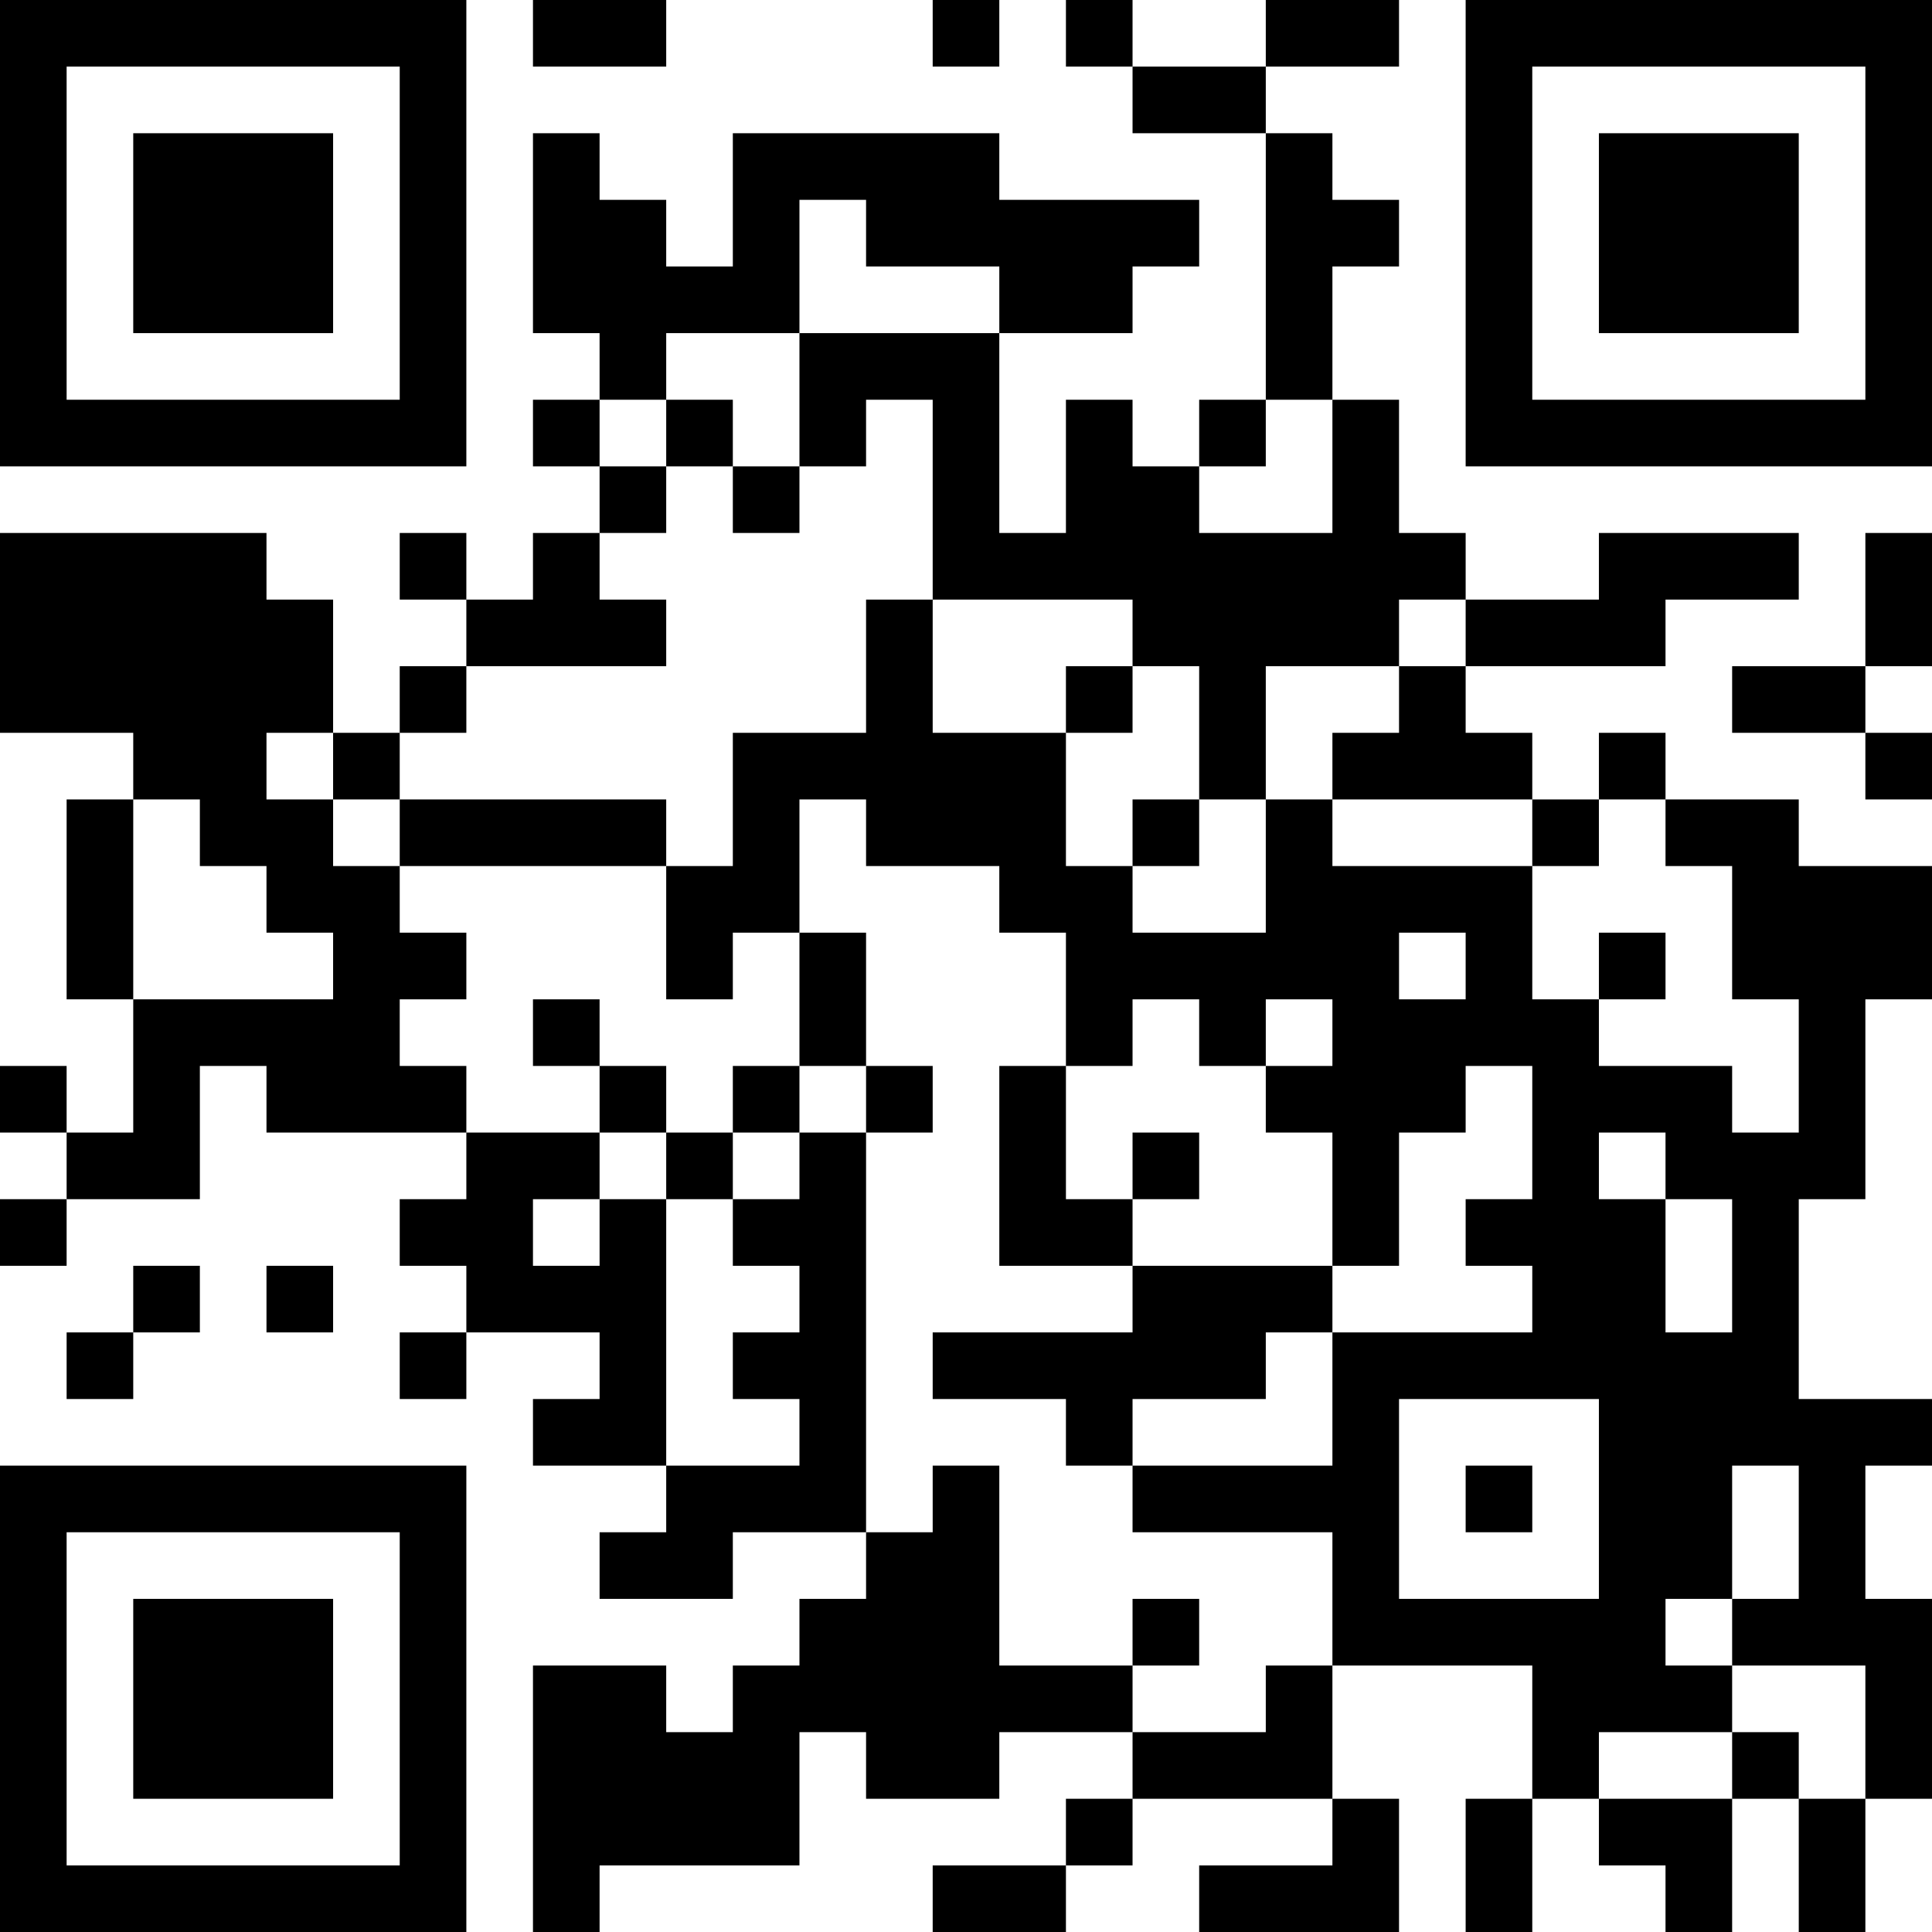 <svg height="320" width="320" shapeRendering="crispEdges" viewBox="0 0 29 29" style="width: 320px; height: 320px;" xmlns="http://www.w3.org/2000/svg"><path fill="#fff" d="M0,0 h29v29H0z"/><path fill="#000" d="M0 0h7v1H0zM8 0h2v1H8zM14 0h1v1H14zM16 0h1v1H16zM19 0h2v1H19zM22,0 h7v1H22zM0 1h1v1H0zM6 1h1v1H6zM17 1h2v1H17zM22 1h1v1H22zM28,1 h1v1H28zM0 2h1v1H0zM2 2h3v1H2zM6 2h1v1H6zM8 2h1v1H8zM11 2h4v1H11zM19 2h1v1H19zM22 2h1v1H22zM24 2h3v1H24zM28,2 h1v1H28zM0 3h1v1H0zM2 3h3v1H2zM6 3h1v1H6zM8 3h2v1H8zM11 3h1v1H11zM13 3h5v1H13zM19 3h2v1H19zM22 3h1v1H22zM24 3h3v1H24zM28,3 h1v1H28zM0 4h1v1H0zM2 4h3v1H2zM6 4h1v1H6zM8 4h4v1H8zM15 4h2v1H15zM19 4h1v1H19zM22 4h1v1H22zM24 4h3v1H24zM28,4 h1v1H28zM0 5h1v1H0zM6 5h1v1H6zM9 5h1v1H9zM12 5h3v1H12zM19 5h1v1H19zM22 5h1v1H22zM28,5 h1v1H28zM0 6h7v1H0zM8 6h1v1H8zM10 6h1v1H10zM12 6h1v1H12zM14 6h1v1H14zM16 6h1v1H16zM18 6h1v1H18zM20 6h1v1H20zM22,6 h7v1H22zM9 7h1v1H9zM11 7h1v1H11zM14 7h1v1H14zM16 7h2v1H16zM20 7h1v1H20zM0 8h4v1H0zM6 8h1v1H6zM8 8h1v1H8zM14 8h8v1H14zM24 8h3v1H24zM28,8 h1v1H28zM0 9h5v1H0zM7 9h3v1H7zM13 9h1v1H13zM17 9h4v1H17zM22 9h3v1H22zM28,9 h1v1H28zM0 10h5v1H0zM6 10h1v1H6zM13 10h1v1H13zM16 10h1v1H16zM18 10h1v1H18zM21 10h1v1H21zM26 10h2v1H26zM2 11h2v1H2zM5 11h1v1H5zM11 11h5v1H11zM18 11h1v1H18zM20 11h3v1H20zM24 11h1v1H24zM28,11 h1v1H28zM1 12h1v1H1zM3 12h2v1H3zM6 12h4v1H6zM11 12h1v1H11zM13 12h3v1H13zM17 12h1v1H17zM19 12h1v1H19zM23 12h1v1H23zM25 12h2v1H25zM1 13h1v1H1zM4 13h2v1H4zM10 13h2v1H10zM15 13h2v1H15zM19 13h4v1H19zM26,13 h3v1H26zM1 14h1v1H1zM5 14h2v1H5zM10 14h1v1H10zM12 14h1v1H12zM16 14h5v1H16zM22 14h1v1H22zM24 14h1v1H24zM26,14 h3v1H26zM2 15h4v1H2zM8 15h1v1H8zM12 15h1v1H12zM16 15h1v1H16zM18 15h1v1H18zM20 15h4v1H20zM27 15h1v1H27zM0 16h1v1H0zM2 16h1v1H2zM4 16h3v1H4zM9 16h1v1H9zM11 16h1v1H11zM13 16h1v1H13zM15 16h1v1H15zM19 16h3v1H19zM23 16h3v1H23zM27 16h1v1H27zM1 17h2v1H1zM7 17h2v1H7zM10 17h1v1H10zM12 17h1v1H12zM15 17h1v1H15zM17 17h1v1H17zM20 17h1v1H20zM23 17h1v1H23zM25 17h3v1H25zM0 18h1v1H0zM6 18h2v1H6zM9 18h1v1H9zM11 18h2v1H11zM15 18h2v1H15zM20 18h1v1H20zM22 18h3v1H22zM26 18h1v1H26zM2 19h1v1H2zM4 19h1v1H4zM7 19h3v1H7zM12 19h1v1H12zM17 19h3v1H17zM23 19h2v1H23zM26 19h1v1H26zM1 20h1v1H1zM6 20h1v1H6zM9 20h1v1H9zM11 20h2v1H11zM14 20h5v1H14zM20 20h7v1H20zM8 21h2v1H8zM12 21h1v1H12zM16 21h1v1H16zM20 21h1v1H20zM24,21 h5v1H24zM0 22h7v1H0zM10 22h3v1H10zM14 22h1v1H14zM17 22h4v1H17zM22 22h1v1H22zM24 22h2v1H24zM27 22h1v1H27zM0 23h1v1H0zM6 23h1v1H6zM9 23h2v1H9zM13 23h2v1H13zM20 23h1v1H20zM24 23h2v1H24zM27 23h1v1H27zM0 24h1v1H0zM2 24h3v1H2zM6 24h1v1H6zM12 24h3v1H12zM17 24h1v1H17zM20 24h5v1H20zM26,24 h3v1H26zM0 25h1v1H0zM2 25h3v1H2zM6 25h1v1H6zM8 25h2v1H8zM11 25h6v1H11zM19 25h1v1H19zM23 25h3v1H23zM28,25 h1v1H28zM0 26h1v1H0zM2 26h3v1H2zM6 26h1v1H6zM8 26h4v1H8zM13 26h2v1H13zM17 26h3v1H17zM23 26h1v1H23zM26 26h1v1H26zM28,26 h1v1H28zM0 27h1v1H0zM6 27h1v1H6zM8 27h4v1H8zM16 27h1v1H16zM20 27h1v1H20zM22 27h1v1H22zM24 27h2v1H24zM27 27h1v1H27zM0 28h7v1H0zM8 28h1v1H8zM14 28h2v1H14zM18 28h3v1H18zM22 28h1v1H22zM25 28h1v1H25zM27 28h1v1H27z"/></svg>